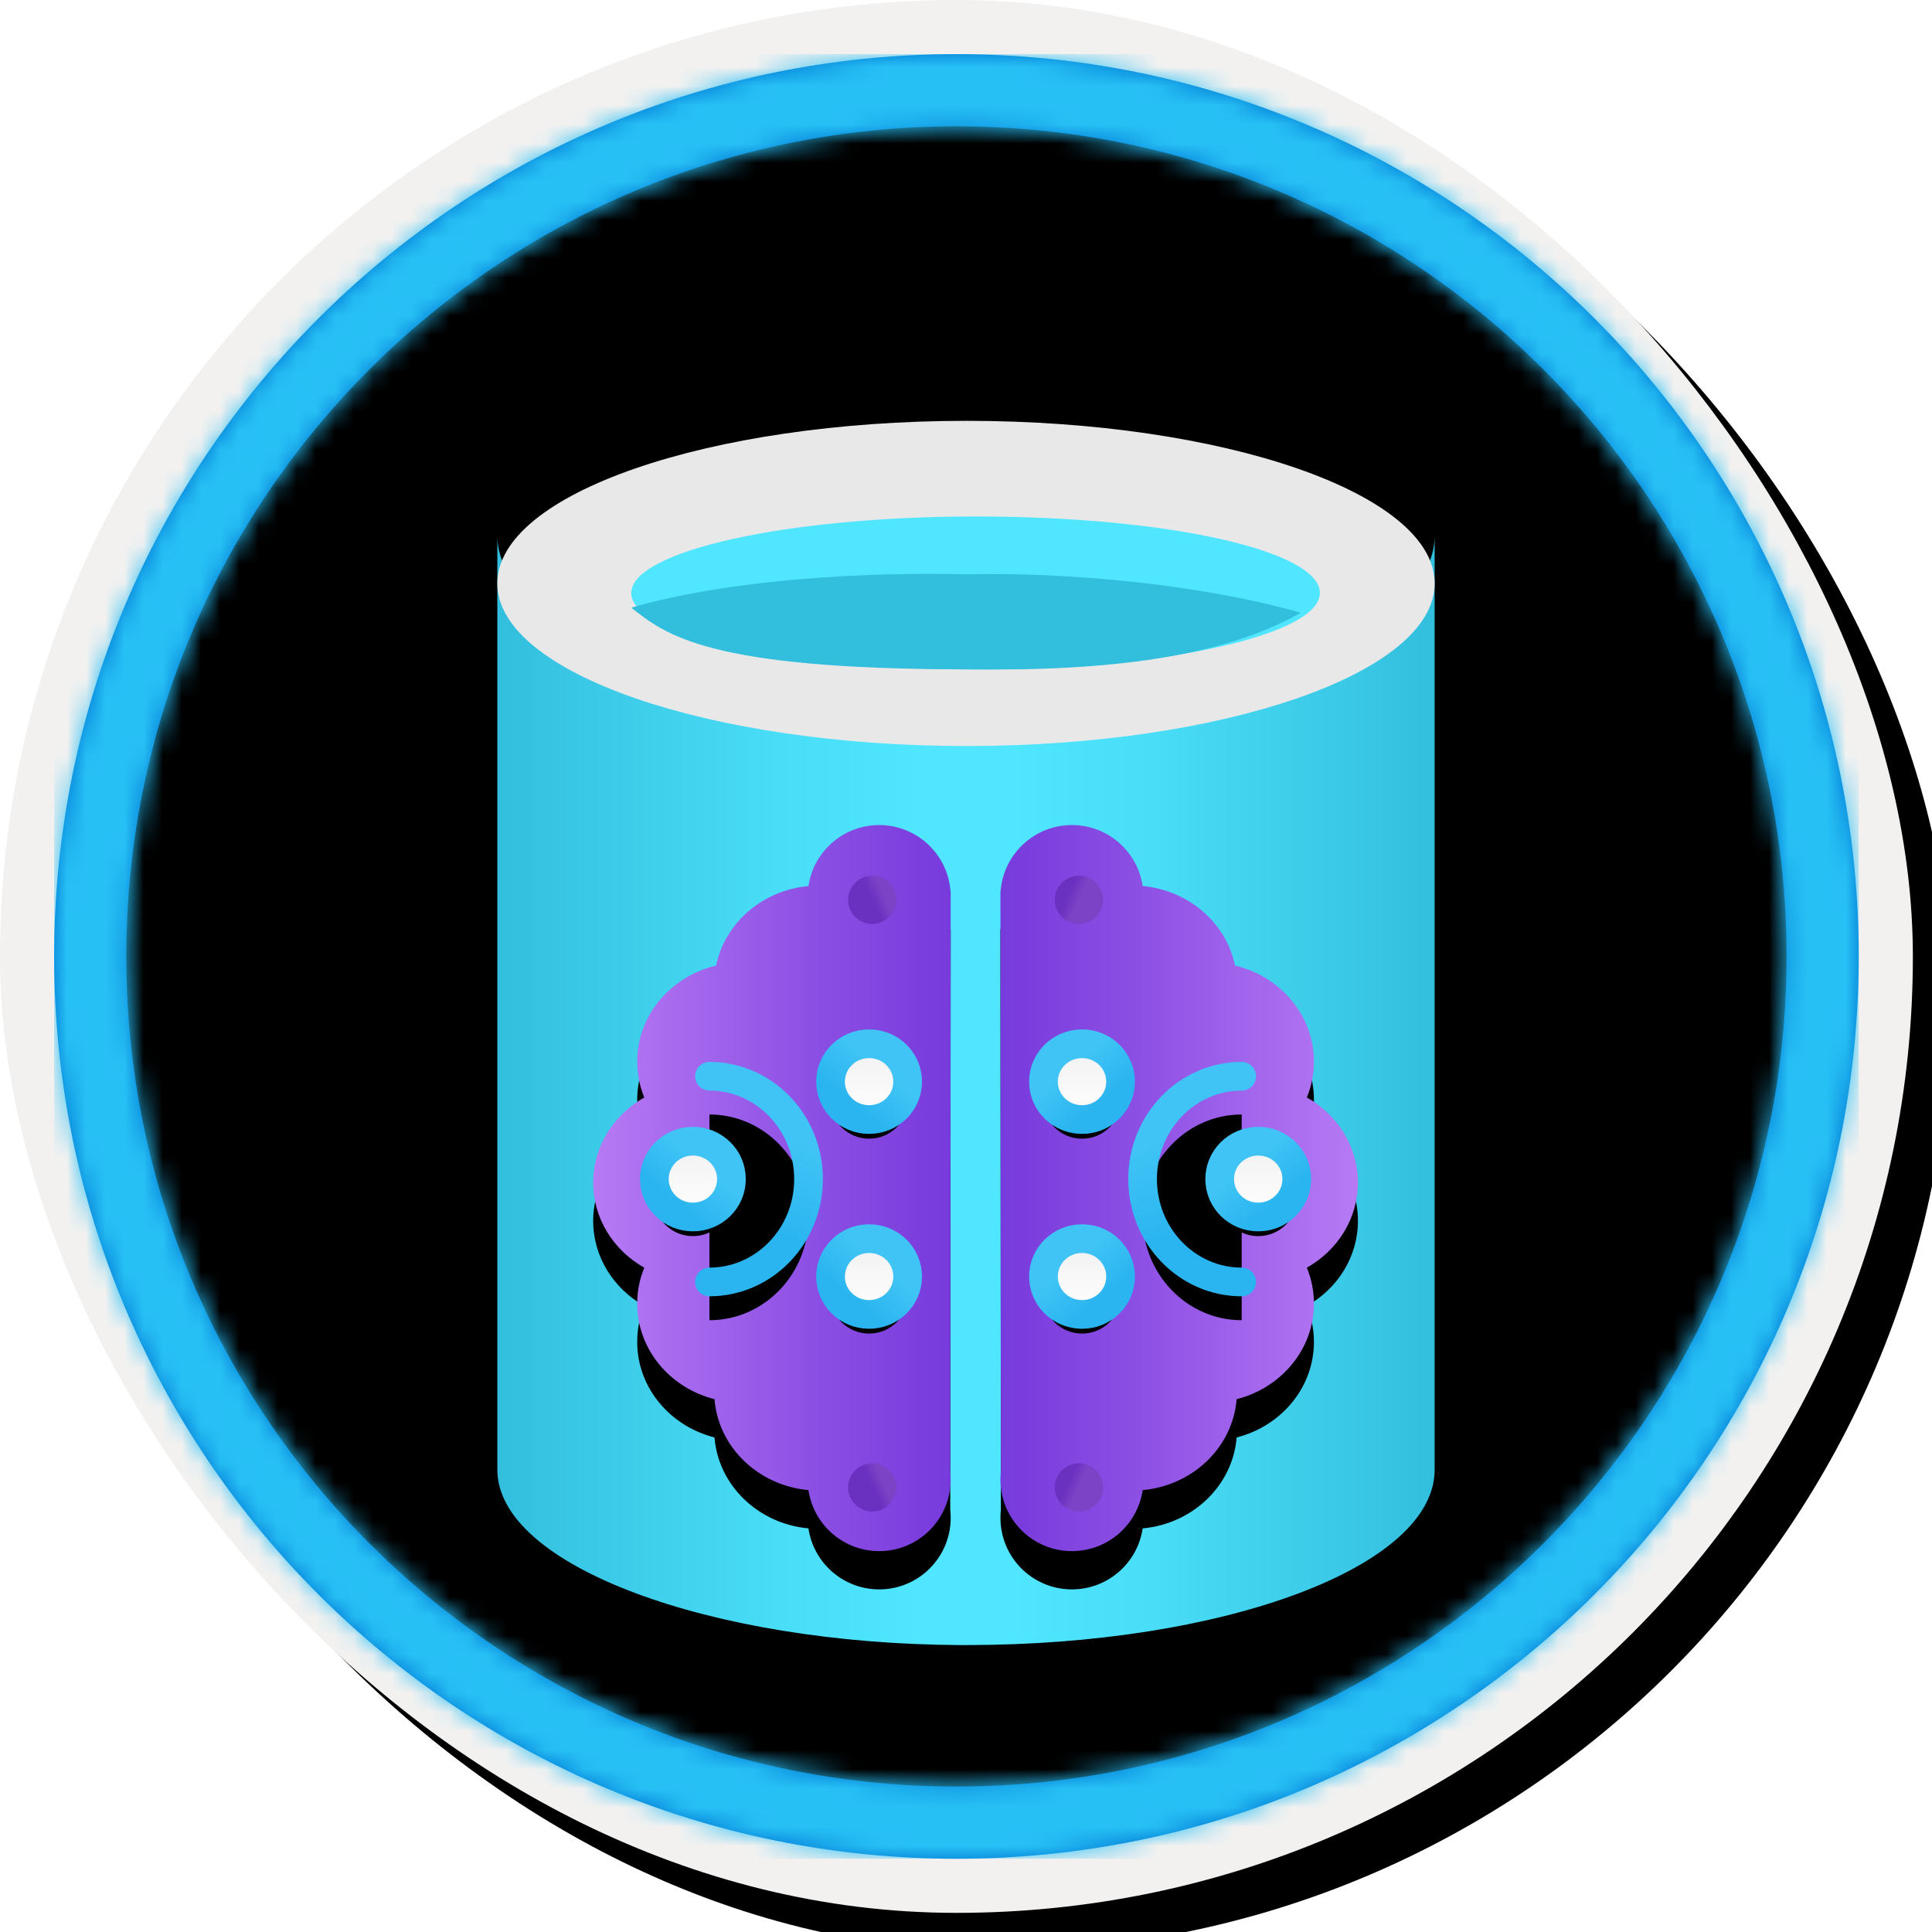 <?xml version="1.0" encoding="UTF-8"?>
<svg width="101px" height="101px" viewBox="0 0 101 101" version="1.1" xmlns="http://www.w3.org/2000/svg" xmlns:xlink="http://www.w3.org/1999/xlink">
    <!-- Generator: Sketch 63.1 (92452) - https://sketch.com -->
    <title>Azure Machine Learning/working-with-data-in-azure-machine-learning</title>
    <desc>Created with Sketch.</desc>
    <defs>
        <rect id="path-1" x="0" y="0" width="94.34" height="94.34" rx="47.17"></rect>
        <linearGradient x1="77.83%" y1="11.2%" x2="-99.689%" y2="253.808%" id="linearGradient-3">
            <stop stop-color="#FFFFFF" offset="0%"></stop>
            <stop stop-color="#000000" stop-opacity="0.5" offset="100%"></stop>
        </linearGradient>
        <rect id="path-4" x="0" y="0" width="94.34" height="94.34"></rect>
        <rect id="path-5" x="0" y="0" width="100" height="100" rx="50"></rect>
        <filter x="-0.5%" y="-0.5%" width="102.0%" height="102.0%" filterUnits="objectBoundingBox" id="filter-6">
            <feOffset dx="1" dy="1" in="SourceAlpha" result="shadowOffsetOuter1"></feOffset>
            <feMorphology radius="4" operator="erode" in="SourceAlpha" result="shadowInner"></feMorphology>
            <feOffset dx="1" dy="1" in="shadowInner" result="shadowInner"></feOffset>
            <feComposite in="shadowOffsetOuter1" in2="shadowInner" operator="out" result="shadowOffsetOuter1"></feComposite>
            <feColorMatrix values="0 0 0 0 0   0 0 0 0 0   0 0 0 0 0  0 0 0 0.15 0" type="matrix" in="shadowOffsetOuter1"></feColorMatrix>
        </filter>
        <path d="M50,2.83 C76.051,2.83 97.17,23.949 97.17,50 C97.17,76.051 76.051,97.17 50,97.17 C23.949,97.17 2.83,76.051 2.83,50 C2.83,23.949 23.949,2.83 50,2.83 Z M50,6.604 C26.033,6.604 6.604,26.033 6.604,50 C6.604,73.967 26.033,93.396 50,93.396 C73.967,93.396 93.396,73.967 93.396,50 C93.396,26.033 73.967,6.604 50,6.604 Z" id="path-7"></path>
        <filter x="-24.5%" y="-18.8%" width="149.0%" height="137.5%" filterUnits="objectBoundingBox" id="filter-9">
            <feOffset dx="0" dy="2" in="SourceAlpha" result="shadowOffsetOuter1"></feOffset>
            <feGaussianBlur stdDeviation="2" in="shadowOffsetOuter1" result="shadowBlurOuter1"></feGaussianBlur>
            <feColorMatrix values="0 0 0 0 0   0 0 0 0 0   0 0 0 0 0  0 0 0 0.1 0" type="matrix" in="shadowBlurOuter1" result="shadowMatrixOuter1"></feColorMatrix>
            <feMerge>
                <feMergeNode in="shadowMatrixOuter1"></feMergeNode>
                <feMergeNode in="SourceGraphic"></feMergeNode>
            </feMerge>
        </filter>
        <linearGradient x1="-1.00359143e-14%" y1="50%" x2="100%" y2="50%" id="linearGradient-10">
            <stop stop-color="#32BEDD" offset="0%"></stop>
            <stop stop-color="#37C5E3" offset="6%"></stop>
            <stop stop-color="#49DDF7" offset="30%"></stop>
            <stop stop-color="#50E6FF" offset="45%"></stop>
            <stop stop-color="#50E6FF" offset="55%"></stop>
            <stop stop-color="#49DDF7" offset="70%"></stop>
            <stop stop-color="#37C5E3" offset="94%"></stop>
            <stop stop-color="#32BEDD" offset="100%"></stop>
        </linearGradient>
        <filter x="-58.4%" y="-31.3%" width="218.9%" height="169.6%" filterUnits="objectBoundingBox" id="filter-11">
            <feOffset dx="0" dy="2" in="SourceAlpha" result="shadowOffsetOuter1"></feOffset>
            <feGaussianBlur stdDeviation="2" in="shadowOffsetOuter1" result="shadowBlurOuter1"></feGaussianBlur>
            <feColorMatrix values="0 0 0 0 0   0 0 0 0 0   0 0 0 0 0  0 0 0 0.1 0" type="matrix" in="shadowBlurOuter1" result="shadowMatrixOuter1"></feColorMatrix>
            <feMerge>
                <feMergeNode in="shadowMatrixOuter1"></feMergeNode>
                <feMergeNode in="SourceGraphic"></feMergeNode>
            </feMerge>
        </filter>
        <linearGradient x1="50.014%" y1="2.51545844e-15%" x2="50.014%" y2="100.054%" id="linearGradient-12">
            <stop stop-color="#B77AF4" offset="0%"></stop>
            <stop stop-color="#8C4FE4" offset="62%"></stop>
            <stop stop-color="#773ADC" offset="100%"></stop>
        </linearGradient>
        <path d="M24.586,28.455 L-5.471,28.433 C-5.607,28.448 -5.745,28.455 -5.885,28.455 C-7.949,28.455 -9.623,26.782 -9.623,24.718 C-9.623,22.84 -8.238,21.286 -6.434,21.02 C-6.193,18.391 -4.186,16.308 -1.68,16.108 C-1.089,13.78 0.924,12.067 3.317,12.067 C3.979,12.067 4.612,12.198 5.194,12.438 C6.096,10.838 7.751,9.767 9.643,9.767 C11.535,9.767 13.19,10.838 14.093,12.438 C14.673,12.198 15.307,12.067 15.969,12.067 C18.391,12.067 20.424,13.822 20.989,16.193 C23.21,16.649 24.923,18.604 25.146,21.02 C26.949,21.286 28.334,22.84 28.334,24.718 C28.334,26.686 26.813,28.298 24.882,28.445 L24.883,28.455 L24.586,28.455 L24.586,28.455 Z" id="path-13"></path>
        <filter x="-7.9%" y="-5.4%" width="110.5%" height="110.7%" filterUnits="objectBoundingBox" id="filter-14">
            <feOffset dx="-2" dy="0" in="SourceAlpha" result="shadowOffsetOuter1"></feOffset>
            <feColorMatrix values="0 0 0 0 0   0 0 0 0 0   0 0 0 0 0  0 0 0 0.1 0" type="matrix" in="shadowOffsetOuter1"></feColorMatrix>
        </filter>
        <linearGradient x1="51.729%" y1="24.438%" x2="42.771%" y2="71.213%" id="linearGradient-15">
            <stop stop-color="#40C4F5" offset="0%"></stop>
            <stop stop-color="#2BB5F0" offset="100%"></stop>
        </linearGradient>
        <path d="M2.879,4.975 C5.74,4.975 8.06,7.383 8.06,10.352 C8.06,13.322 5.74,15.729 2.879,15.729" id="path-16"></path>
        <filter x="-24.1%" y="-11.6%" width="148.2%" height="132.5%" filterUnits="objectBoundingBox" id="filter-17">
            <feMorphology radius="0.75" operator="dilate" in="SourceAlpha" result="shadowSpreadOuter1"></feMorphology>
            <feOffset dx="0" dy="1" in="shadowSpreadOuter1" result="shadowOffsetOuter1"></feOffset>
            <feMorphology radius="1" operator="erode" in="SourceAlpha" result="shadowInner"></feMorphology>
            <feOffset dx="0" dy="1" in="shadowInner" result="shadowInner"></feOffset>
            <feComposite in="shadowOffsetOuter1" in2="shadowInner" operator="out" result="shadowOffsetOuter1"></feComposite>
            <feColorMatrix values="0 0 0 0 0   0 0 0 0 0   0 0 0 0 0  0 0 0 0.1 0" type="matrix" in="shadowOffsetOuter1"></feColorMatrix>
        </filter>
        <linearGradient x1="57.447%" y1="49.932%" x2="18.862%" y2="50.057%" id="linearGradient-18">
            <stop stop-color="#40C4F5" offset="0%"></stop>
            <stop stop-color="#2BB5F0" offset="100%"></stop>
        </linearGradient>
        <path d="M4.03,10.352 L15.428,10.352" id="path-19"></path>
        <filter x="-11.0%" y="-162.0%" width="121.9%" height="593.5%" filterUnits="objectBoundingBox" id="filter-20">
            <feMorphology radius="0.75" operator="dilate" in="SourceAlpha" result="shadowSpreadOuter1"></feMorphology>
            <feOffset dx="0" dy="1" in="shadowSpreadOuter1" result="shadowOffsetOuter1"></feOffset>
            <feMorphology radius="1" operator="erode" in="SourceAlpha" result="shadowInner"></feMorphology>
            <feOffset dx="0" dy="1" in="shadowInner" result="shadowInner"></feOffset>
            <feComposite in="shadowOffsetOuter1" in2="shadowInner" operator="out" result="shadowOffsetOuter1"></feComposite>
            <feColorMatrix values="0 0 0 0 0   0 0 0 0 0   0 0 0 0 0  0 0 0 0.1 0" type="matrix" in="shadowOffsetOuter1"></feColorMatrix>
        </filter>
        <linearGradient x1="50%" y1="-9.939%" x2="50%" y2="100%" id="linearGradient-21">
            <stop stop-color="#EFEFEF" offset="0%"></stop>
            <stop stop-color="#FFFFFF" offset="100%"></stop>
        </linearGradient>
        <linearGradient x1="57.447%" y1="25.295%" x2="18.862%" y2="70.502%" id="linearGradient-22">
            <stop stop-color="#40C4F5" offset="0%"></stop>
            <stop stop-color="#2BB5F0" offset="100%"></stop>
        </linearGradient>
        <path d="M4.03,10.352 C4.03,11.446 3.133,12.333 2.015,12.333 C0.897,12.333 0,11.446 0,10.352 C0,9.258 0.897,8.371 2.015,8.371 C3.133,8.371 4.03,9.258 4.03,10.352" id="path-23"></path>
        <filter x="-31.0%" y="-31.6%" width="162.0%" height="188.3%" filterUnits="objectBoundingBox" id="filter-24">
            <feMorphology radius="0.75" operator="dilate" in="SourceAlpha" result="shadowSpreadOuter1"></feMorphology>
            <feOffset dx="0" dy="1" in="shadowSpreadOuter1" result="shadowOffsetOuter1"></feOffset>
            <feComposite in="shadowOffsetOuter1" in2="SourceAlpha" operator="out" result="shadowOffsetOuter1"></feComposite>
            <feColorMatrix values="0 0 0 0 0   0 0 0 0 0   0 0 0 0 0  0 0 0 0.1 0" type="matrix" in="shadowOffsetOuter1"></feColorMatrix>
        </filter>
        <linearGradient x1="57.447%" y1="48.141%" x2="18.862%" y2="51.543%" id="linearGradient-25">
            <stop stop-color="#40C4F5" offset="0%"></stop>
            <stop stop-color="#2BB5F0" offset="100%"></stop>
        </linearGradient>
        <path d="M13.242,5.418 L15.428,5.418" id="path-26"></path>
        <filter x="-57.2%" y="-162.0%" width="214.3%" height="593.5%" filterUnits="objectBoundingBox" id="filter-27">
            <feMorphology radius="0.75" operator="dilate" in="SourceAlpha" result="shadowSpreadOuter1"></feMorphology>
            <feOffset dx="0" dy="1" in="shadowSpreadOuter1" result="shadowOffsetOuter1"></feOffset>
            <feMorphology radius="1" operator="erode" in="SourceAlpha" result="shadowInner"></feMorphology>
            <feOffset dx="0" dy="1" in="shadowInner" result="shadowInner"></feOffset>
            <feComposite in="shadowOffsetOuter1" in2="shadowInner" operator="out" result="shadowOffsetOuter1"></feComposite>
            <feColorMatrix values="0 0 0 0 0   0 0 0 0 0   0 0 0 0 0  0 0 0 0.1 0" type="matrix" in="shadowOffsetOuter1"></feColorMatrix>
        </filter>
        <linearGradient x1="57.447%" y1="48.18%" x2="18.862%" y2="51.511%" id="linearGradient-28">
            <stop stop-color="#40C4F5" offset="0%"></stop>
            <stop stop-color="#2BB5F0" offset="100%"></stop>
        </linearGradient>
        <path d="M13.242,15.206 L15.451,15.206" id="path-29"></path>
        <filter x="-56.6%" y="-331.5%" width="213.1%" height="593.5%" filterUnits="objectBoundingBox" id="filter-30">
            <feMorphology radius="0.75" operator="dilate" in="SourceAlpha" result="shadowSpreadOuter1"></feMorphology>
            <feOffset dx="0" dy="-1" in="shadowSpreadOuter1" result="shadowOffsetOuter1"></feOffset>
            <feMorphology radius="1" operator="erode" in="SourceAlpha" result="shadowInner"></feMorphology>
            <feOffset dx="0" dy="-1" in="shadowInner" result="shadowInner"></feOffset>
            <feComposite in="shadowOffsetOuter1" in2="shadowInner" operator="out" result="shadowOffsetOuter1"></feComposite>
            <feColorMatrix values="0 0 0 0 0   0 0 0 0 0   0 0 0 0 0  0 0 0 0.1 0" type="matrix" in="shadowOffsetOuter1"></feColorMatrix>
        </filter>
        <path d="M13.242,5.258 C13.242,6.352 12.345,7.239 11.226,7.239 C10.108,7.239 9.211,6.352 9.211,5.258 C9.211,4.164 10.108,3.277 11.226,3.277 C12.345,3.277 13.242,4.164 13.242,5.258" id="path-31"></path>
        <filter x="-31.0%" y="-31.6%" width="162.0%" height="188.3%" filterUnits="objectBoundingBox" id="filter-32">
            <feMorphology radius="0.75" operator="dilate" in="SourceAlpha" result="shadowSpreadOuter1"></feMorphology>
            <feOffset dx="0" dy="1" in="shadowSpreadOuter1" result="shadowOffsetOuter1"></feOffset>
            <feComposite in="shadowOffsetOuter1" in2="SourceAlpha" operator="out" result="shadowOffsetOuter1"></feComposite>
            <feColorMatrix values="0 0 0 0 0   0 0 0 0 0   0 0 0 0 0  0 0 0 0.1 0" type="matrix" in="shadowOffsetOuter1"></feColorMatrix>
        </filter>
        <path d="M13.242,15.446 C13.242,16.54 12.345,17.427 11.226,17.427 C10.108,17.427 9.211,16.54 9.211,15.446 C9.211,14.352 10.108,13.465 11.226,13.465 C12.345,13.465 13.242,14.352 13.242,15.446" id="path-33"></path>
        <filter x="-31.0%" y="-31.6%" width="162.0%" height="188.3%" filterUnits="objectBoundingBox" id="filter-34">
            <feMorphology radius="0.75" operator="dilate" in="SourceAlpha" result="shadowSpreadOuter1"></feMorphology>
            <feOffset dx="0" dy="1" in="shadowSpreadOuter1" result="shadowOffsetOuter1"></feOffset>
            <feComposite in="shadowOffsetOuter1" in2="SourceAlpha" operator="out" result="shadowOffsetOuter1"></feComposite>
            <feColorMatrix values="0 0 0 0 0   0 0 0 0 0   0 0 0 0 0  0 0 0 0.1 0" type="matrix" in="shadowOffsetOuter1"></feColorMatrix>
        </filter>
        <linearGradient x1="50%" y1="50%" x2="73.502%" y2="39.47%" id="linearGradient-35">
            <stop stop-color="#6A30BF" offset="0%"></stop>
            <stop stop-color="#7C43C7" offset="100%"></stop>
        </linearGradient>
        <filter x="-58.4%" y="-31.3%" width="218.9%" height="169.6%" filterUnits="objectBoundingBox" id="filter-36">
            <feOffset dx="0" dy="2" in="SourceAlpha" result="shadowOffsetOuter1"></feOffset>
            <feGaussianBlur stdDeviation="2" in="shadowOffsetOuter1" result="shadowBlurOuter1"></feGaussianBlur>
            <feColorMatrix values="0 0 0 0 0   0 0 0 0 0   0 0 0 0 0  0 0 0 0.1 0" type="matrix" in="shadowBlurOuter1" result="shadowMatrixOuter1"></feColorMatrix>
            <feMerge>
                <feMergeNode in="shadowMatrixOuter1"></feMergeNode>
                <feMergeNode in="SourceGraphic"></feMergeNode>
            </feMerge>
        </filter>
        <path d="M24.586,28.455 L-5.471,28.433 C-5.607,28.448 -5.745,28.455 -5.885,28.455 C-7.949,28.455 -9.623,26.782 -9.623,24.718 C-9.623,22.84 -8.238,21.286 -6.434,21.02 C-6.193,18.391 -4.186,16.308 -1.68,16.108 C-1.089,13.78 0.924,12.067 3.317,12.067 C3.979,12.067 4.612,12.198 5.194,12.438 C6.096,10.838 7.751,9.767 9.643,9.767 C11.535,9.767 13.19,10.838 14.093,12.438 C14.673,12.198 15.307,12.067 15.969,12.067 C18.391,12.067 20.424,13.822 20.989,16.193 C23.21,16.649 24.923,18.604 25.146,21.02 C26.949,21.286 28.334,22.84 28.334,24.718 C28.334,26.686 26.813,28.298 24.882,28.445 L24.883,28.455 L24.586,28.455 L24.586,28.455 Z" id="path-37"></path>
        <filter x="-7.9%" y="-5.4%" width="110.5%" height="110.7%" filterUnits="objectBoundingBox" id="filter-38">
            <feOffset dx="-2" dy="0" in="SourceAlpha" result="shadowOffsetOuter1"></feOffset>
            <feColorMatrix values="0 0 0 0 0   0 0 0 0 0   0 0 0 0 0  0 0 0 0.1 0" type="matrix" in="shadowOffsetOuter1"></feColorMatrix>
        </filter>
        <path d="M2.879,4.975 C5.74,4.975 8.06,7.383 8.06,10.352 C8.06,13.322 5.74,15.729 2.879,15.729" id="path-39"></path>
        <filter x="-24.1%" y="-11.6%" width="148.2%" height="132.5%" filterUnits="objectBoundingBox" id="filter-40">
            <feMorphology radius="0.75" operator="dilate" in="SourceAlpha" result="shadowSpreadOuter1"></feMorphology>
            <feOffset dx="0" dy="1" in="shadowSpreadOuter1" result="shadowOffsetOuter1"></feOffset>
            <feMorphology radius="1" operator="erode" in="SourceAlpha" result="shadowInner"></feMorphology>
            <feOffset dx="0" dy="1" in="shadowInner" result="shadowInner"></feOffset>
            <feComposite in="shadowOffsetOuter1" in2="shadowInner" operator="out" result="shadowOffsetOuter1"></feComposite>
            <feColorMatrix values="0 0 0 0 0   0 0 0 0 0   0 0 0 0 0  0 0 0 0.1 0" type="matrix" in="shadowOffsetOuter1"></feColorMatrix>
        </filter>
        <path d="M4.03,10.352 L15.428,10.352" id="path-41"></path>
        <filter x="-11.0%" y="-162.0%" width="121.9%" height="593.5%" filterUnits="objectBoundingBox" id="filter-42">
            <feMorphology radius="0.75" operator="dilate" in="SourceAlpha" result="shadowSpreadOuter1"></feMorphology>
            <feOffset dx="0" dy="1" in="shadowSpreadOuter1" result="shadowOffsetOuter1"></feOffset>
            <feMorphology radius="1" operator="erode" in="SourceAlpha" result="shadowInner"></feMorphology>
            <feOffset dx="0" dy="1" in="shadowInner" result="shadowInner"></feOffset>
            <feComposite in="shadowOffsetOuter1" in2="shadowInner" operator="out" result="shadowOffsetOuter1"></feComposite>
            <feColorMatrix values="0 0 0 0 0   0 0 0 0 0   0 0 0 0 0  0 0 0 0.1 0" type="matrix" in="shadowOffsetOuter1"></feColorMatrix>
        </filter>
        <path d="M4.03,10.352 C4.03,11.446 3.133,12.333 2.015,12.333 C0.897,12.333 0,11.446 0,10.352 C0,9.258 0.897,8.371 2.015,8.371 C3.133,8.371 4.03,9.258 4.03,10.352" id="path-43"></path>
        <filter x="-31.0%" y="-31.6%" width="162.0%" height="188.3%" filterUnits="objectBoundingBox" id="filter-44">
            <feMorphology radius="0.75" operator="dilate" in="SourceAlpha" result="shadowSpreadOuter1"></feMorphology>
            <feOffset dx="0" dy="1" in="shadowSpreadOuter1" result="shadowOffsetOuter1"></feOffset>
            <feComposite in="shadowOffsetOuter1" in2="SourceAlpha" operator="out" result="shadowOffsetOuter1"></feComposite>
            <feColorMatrix values="0 0 0 0 0   0 0 0 0 0   0 0 0 0 0  0 0 0 0.1 0" type="matrix" in="shadowOffsetOuter1"></feColorMatrix>
        </filter>
        <path d="M13.242,5.418 L15.428,5.418" id="path-45"></path>
        <filter x="-57.2%" y="-162.0%" width="214.3%" height="593.5%" filterUnits="objectBoundingBox" id="filter-46">
            <feMorphology radius="0.75" operator="dilate" in="SourceAlpha" result="shadowSpreadOuter1"></feMorphology>
            <feOffset dx="0" dy="1" in="shadowSpreadOuter1" result="shadowOffsetOuter1"></feOffset>
            <feMorphology radius="1" operator="erode" in="SourceAlpha" result="shadowInner"></feMorphology>
            <feOffset dx="0" dy="1" in="shadowInner" result="shadowInner"></feOffset>
            <feComposite in="shadowOffsetOuter1" in2="shadowInner" operator="out" result="shadowOffsetOuter1"></feComposite>
            <feColorMatrix values="0 0 0 0 0   0 0 0 0 0   0 0 0 0 0  0 0 0 0.1 0" type="matrix" in="shadowOffsetOuter1"></feColorMatrix>
        </filter>
        <path d="M13.242,15.206 L15.451,15.206" id="path-47"></path>
        <filter x="-56.6%" y="-331.5%" width="213.1%" height="593.5%" filterUnits="objectBoundingBox" id="filter-48">
            <feMorphology radius="0.75" operator="dilate" in="SourceAlpha" result="shadowSpreadOuter1"></feMorphology>
            <feOffset dx="0" dy="-1" in="shadowSpreadOuter1" result="shadowOffsetOuter1"></feOffset>
            <feMorphology radius="1" operator="erode" in="SourceAlpha" result="shadowInner"></feMorphology>
            <feOffset dx="0" dy="-1" in="shadowInner" result="shadowInner"></feOffset>
            <feComposite in="shadowOffsetOuter1" in2="shadowInner" operator="out" result="shadowOffsetOuter1"></feComposite>
            <feColorMatrix values="0 0 0 0 0   0 0 0 0 0   0 0 0 0 0  0 0 0 0.1 0" type="matrix" in="shadowOffsetOuter1"></feColorMatrix>
        </filter>
        <path d="M13.242,5.258 C13.242,6.352 12.345,7.239 11.226,7.239 C10.108,7.239 9.211,6.352 9.211,5.258 C9.211,4.164 10.108,3.277 11.226,3.277 C12.345,3.277 13.242,4.164 13.242,5.258" id="path-49"></path>
        <filter x="-31.0%" y="-31.6%" width="162.0%" height="188.3%" filterUnits="objectBoundingBox" id="filter-50">
            <feMorphology radius="0.75" operator="dilate" in="SourceAlpha" result="shadowSpreadOuter1"></feMorphology>
            <feOffset dx="0" dy="1" in="shadowSpreadOuter1" result="shadowOffsetOuter1"></feOffset>
            <feComposite in="shadowOffsetOuter1" in2="SourceAlpha" operator="out" result="shadowOffsetOuter1"></feComposite>
            <feColorMatrix values="0 0 0 0 0   0 0 0 0 0   0 0 0 0 0  0 0 0 0.1 0" type="matrix" in="shadowOffsetOuter1"></feColorMatrix>
        </filter>
        <path d="M13.242,15.446 C13.242,16.54 12.345,17.427 11.226,17.427 C10.108,17.427 9.211,16.54 9.211,15.446 C9.211,14.352 10.108,13.465 11.226,13.465 C12.345,13.465 13.242,14.352 13.242,15.446" id="path-51"></path>
        <filter x="-31.0%" y="-31.6%" width="162.0%" height="188.3%" filterUnits="objectBoundingBox" id="filter-52">
            <feMorphology radius="0.75" operator="dilate" in="SourceAlpha" result="shadowSpreadOuter1"></feMorphology>
            <feOffset dx="0" dy="1" in="shadowSpreadOuter1" result="shadowOffsetOuter1"></feOffset>
            <feComposite in="shadowOffsetOuter1" in2="SourceAlpha" operator="out" result="shadowOffsetOuter1"></feComposite>
            <feColorMatrix values="0 0 0 0 0   0 0 0 0 0   0 0 0 0 0  0 0 0 0.1 0" type="matrix" in="shadowOffsetOuter1"></feColorMatrix>
        </filter>
        <linearGradient x1="50%" y1="50%" x2="73.502%" y2="39.47%" id="linearGradient-53">
            <stop stop-color="#7C43C7" offset="0%"></stop>
            <stop stop-color="#6A30BF" offset="100%"></stop>
        </linearGradient>
    </defs>
    <g id="Badges" stroke="none" stroke-width="1" fill="none" fill-rule="evenodd">
        <g id="Azure-Machine-Learning" transform="translate(-160, -700)">
            <g id="Azure-Machine-Learning/working-with-data-in-azure-machine-learning" transform="translate(160, 700)">
                <g id="Badge-Plates/Circle">
                    <g id="BG" transform="translate(2.83, 2.83)">
                        <mask id="mask-2" fill="white">
                            <use xlink:href="#path-1"></use>
                        </mask>
                        <g></g>
                        <g id="Colors/Azure/BG-Solid-Badges" mask="url(#mask-2)">
                            <g id="Rectangle">
                                <use fill="#0078D4" xlink:href="#path-4"></use>
                                <use fill-opacity="0.4" fill="url(#linearGradient-3)" xlink:href="#path-4"></use>
                            </g>
                        </g>
                    </g>
                    <g id="Border">
                        <g id="White-Border">
                            <use fill="black" fill-opacity="1" filter="url(#filter-6)" xlink:href="#path-5"></use>
                            <rect stroke="#F2F1F0" stroke-width="4" stroke-linejoin="square" x="2" y="2" width="96" height="96" rx="48"></rect>
                        </g>
                        <mask id="mask-8" fill="white">
                            <use xlink:href="#path-7"></use>
                        </mask>
                        <use id="Boarder" fill="#0078D4" fill-rule="nonzero" xlink:href="#path-7"></use>
                        <g id="Colors/Azure/Border" mask="url(#mask-8)" fill="#27C0F5">
                            <g transform="translate(2.83, 2.83)" id="Rectangle">
                                <rect x="0" y="0" width="94.34" height="94.34"></rect>
                            </g>
                        </g>
                    </g>
                </g>
                <g id="Database" filter="url(#filter-9)" transform="translate(26, 20)" fill-rule="nonzero">
                    <path d="M24.528,15.168 C10.963,15.168 0,11.072 0,6 L0,54.832 C0,59.839 11.073,63.935 24.195,64 L24.528,64 C38.037,64 49,59.904 49,54.832 L49,6 C49,11.072 38.037,15.168 24.528,15.168 Z" id="Path" fill="url(#linearGradient-10)"></path>
                    <path d="M49,8.5 C49,13.202 37.927,17 24.528,17 C11.129,17 0,13.202 0,8.5 C0,3.798 11.073,0 24.528,0 C37.982,0 49,3.798 49,8.5" id="Path" fill="#E8E8E8"></path>
                    <path d="M25.027,13 C15.112,13 7,11.178 7,9 C7,6.822 15.059,5 25.027,5 C34.994,5 43,6.778 43,9 C43,11.178 34.941,13 25.027,13 Z" id="Path" fill="#50E6FF"></path>
                    <path d="M7,9.767 C8.795,11.176 10.974,12.994 24.549,12.989 C32.007,13.104 37.955,12.336 42,10.034 C36.856,8.56 29.889,7.904 24.549,8.023 C19.208,7.895 12.142,8.283 7,9.767 Z" id="Path" fill="#32BEDD"></path>
                </g>
                <g id="brain" transform="translate(31, 41)">
                    <g id="Brain" filter="url(#filter-11)">
                        <g id="classify-images---cognitive-vision-services">
                            <g id="Brain-Shape" fill-rule="nonzero" transform="translate(9.355, 19.111) rotate(-90) translate(-9.355, -19.111) ">
                                <use fill="black" fill-opacity="1" filter="url(#filter-14)" xlink:href="#path-13"></use>
                                <use fill="url(#linearGradient-12)" xlink:href="#path-13"></use>
                            </g>
                            <g id="Circut-Board" transform="translate(3.208, 8.288)">
                                <g id="Stroke-3" stroke-linecap="round">
                                    <use fill="black" fill-opacity="1" filter="url(#filter-17)" xlink:href="#path-16"></use>
                                    <use stroke="url(#linearGradient-15)" stroke-width="1.5" xlink:href="#path-16"></use>
                                </g>
                                <g id="Path-2" fill-rule="nonzero">
                                    <use fill="black" fill-opacity="1" filter="url(#filter-20)" xlink:href="#path-19"></use>
                                    <use stroke="url(#linearGradient-18)" stroke-width="1.5" xlink:href="#path-19"></use>
                                </g>
                                <g id="Fill-1164">
                                    <use fill="black" fill-opacity="1" filter="url(#filter-24)" xlink:href="#path-23"></use>
                                    <use stroke="url(#linearGradient-22)" stroke-width="1.5" fill="url(#linearGradient-21)" fill-rule="evenodd" xlink:href="#path-23"></use>
                                </g>
                                <g id="Path-2" fill-rule="nonzero">
                                    <use fill="black" fill-opacity="1" filter="url(#filter-27)" xlink:href="#path-26"></use>
                                    <use stroke="url(#linearGradient-25)" stroke-width="1.5" xlink:href="#path-26"></use>
                                </g>
                                <g id="Path-2" fill-rule="nonzero" transform="translate(14.346, 15.206) scale(1, -1) translate(-14.346, -15.206) ">
                                    <use fill="black" fill-opacity="1" filter="url(#filter-30)" xlink:href="#path-29"></use>
                                    <use stroke="url(#linearGradient-28)" stroke-width="1.5" xlink:href="#path-29"></use>
                                </g>
                                <path d="" id="Path-3" stroke="#979797" stroke-width="1.5" fill-rule="nonzero"></path>
                                <g id="Fill-1164">
                                    <use fill="black" fill-opacity="1" filter="url(#filter-32)" xlink:href="#path-31"></use>
                                    <use stroke="url(#linearGradient-22)" stroke-width="1.5" fill="url(#linearGradient-21)" fill-rule="evenodd" xlink:href="#path-31"></use>
                                </g>
                                <g id="Fill-1164">
                                    <use fill="black" fill-opacity="1" filter="url(#filter-34)" xlink:href="#path-33"></use>
                                    <use stroke="url(#linearGradient-22)" stroke-width="1.5" fill="url(#linearGradient-21)" fill-rule="evenodd" xlink:href="#path-33"></use>
                                </g>
                            </g>
                        </g>
                        <g id="Group-7" transform="translate(13.333, 2.778)" fill="url(#linearGradient-35)">
                            <path d="M2.528,1.264 C2.528,1.959 1.96,2.522 1.264,2.522 C0.569,2.522 0,1.959 0,1.264 C0,0.57 0.569,0.007 1.264,0.007 C1.96,0.007 2.528,0.57 2.528,1.264" id="Fill-382"></path>
                        </g>
                        <g id="Group-7" transform="translate(13.333, 33.333)" fill="url(#linearGradient-35)">
                            <path d="M2.528,1.425 C2.528,2.119 1.96,2.683 1.264,2.683 C0.569,2.683 0,2.119 0,1.425 C0,0.73 0.569,0.168 1.264,0.168 C1.96,0.168 2.528,0.73 2.528,1.425" id="Fill-382"></path>
                        </g>
                    </g>
                    <g id="Brain" filter="url(#filter-36)" transform="translate(29.722, 19.167) scale(-1, 1) translate(-29.722, -19.167) translate(19.444, 0)">
                        <g id="classify-images---cognitive-vision-services">
                            <g id="Brain-Shape" fill-rule="nonzero" transform="translate(9.355, 19.111) rotate(-90) translate(-9.355, -19.111) ">
                                <use fill="black" fill-opacity="1" filter="url(#filter-38)" xlink:href="#path-37"></use>
                                <use fill="url(#linearGradient-12)" xlink:href="#path-37"></use>
                            </g>
                            <g id="Circut-Board" transform="translate(3.208, 8.288)">
                                <g id="Stroke-3" stroke-linecap="round">
                                    <use fill="black" fill-opacity="1" filter="url(#filter-40)" xlink:href="#path-39"></use>
                                    <use stroke="url(#linearGradient-15)" stroke-width="1.5" xlink:href="#path-39"></use>
                                </g>
                                <g id="Path-2" fill-rule="nonzero">
                                    <use fill="black" fill-opacity="1" filter="url(#filter-42)" xlink:href="#path-41"></use>
                                    <use stroke="url(#linearGradient-18)" stroke-width="1.5" xlink:href="#path-41"></use>
                                </g>
                                <g id="Fill-1164">
                                    <use fill="black" fill-opacity="1" filter="url(#filter-44)" xlink:href="#path-43"></use>
                                    <use stroke="url(#linearGradient-22)" stroke-width="1.5" fill="url(#linearGradient-21)" fill-rule="evenodd" xlink:href="#path-43"></use>
                                </g>
                                <g id="Path-2" fill-rule="nonzero">
                                    <use fill="black" fill-opacity="1" filter="url(#filter-46)" xlink:href="#path-45"></use>
                                    <use stroke="url(#linearGradient-25)" stroke-width="1.5" xlink:href="#path-45"></use>
                                </g>
                                <g id="Path-2" fill-rule="nonzero" transform="translate(14.346, 15.206) scale(1, -1) translate(-14.346, -15.206) ">
                                    <use fill="black" fill-opacity="1" filter="url(#filter-48)" xlink:href="#path-47"></use>
                                    <use stroke="url(#linearGradient-28)" stroke-width="1.5" xlink:href="#path-47"></use>
                                </g>
                                <path d="" id="Path-3" stroke="#979797" stroke-width="1.5" fill-rule="nonzero"></path>
                                <g id="Fill-1164">
                                    <use fill="black" fill-opacity="1" filter="url(#filter-50)" xlink:href="#path-49"></use>
                                    <use stroke="url(#linearGradient-22)" stroke-width="1.5" fill="url(#linearGradient-21)" fill-rule="evenodd" xlink:href="#path-49"></use>
                                </g>
                                <g id="Fill-1164">
                                    <use fill="black" fill-opacity="1" filter="url(#filter-52)" xlink:href="#path-51"></use>
                                    <use stroke="url(#linearGradient-22)" stroke-width="1.5" fill="url(#linearGradient-21)" fill-rule="evenodd" xlink:href="#path-51"></use>
                                </g>
                            </g>
                        </g>
                        <g id="Group-7" transform="translate(13.333, 2.778)" fill="url(#linearGradient-53)">
                            <path d="M2.528,1.264 C2.528,1.959 1.96,2.522 1.264,2.522 C0.569,2.522 0,1.959 0,1.264 C0,0.57 0.569,0.007 1.264,0.007 C1.96,0.007 2.528,0.57 2.528,1.264" id="Fill-382"></path>
                        </g>
                        <g id="Group-7" transform="translate(13.333, 33.333)" fill="url(#linearGradient-53)">
                            <path d="M2.528,1.425 C2.528,2.119 1.96,2.683 1.264,2.683 C0.569,2.683 0,2.119 0,1.425 C0,0.73 0.569,0.168 1.264,0.168 C1.96,0.168 2.528,0.73 2.528,1.425" id="Fill-382"></path>
                        </g>
                    </g>
                </g>
            </g>
        </g>
    </g>
</svg>